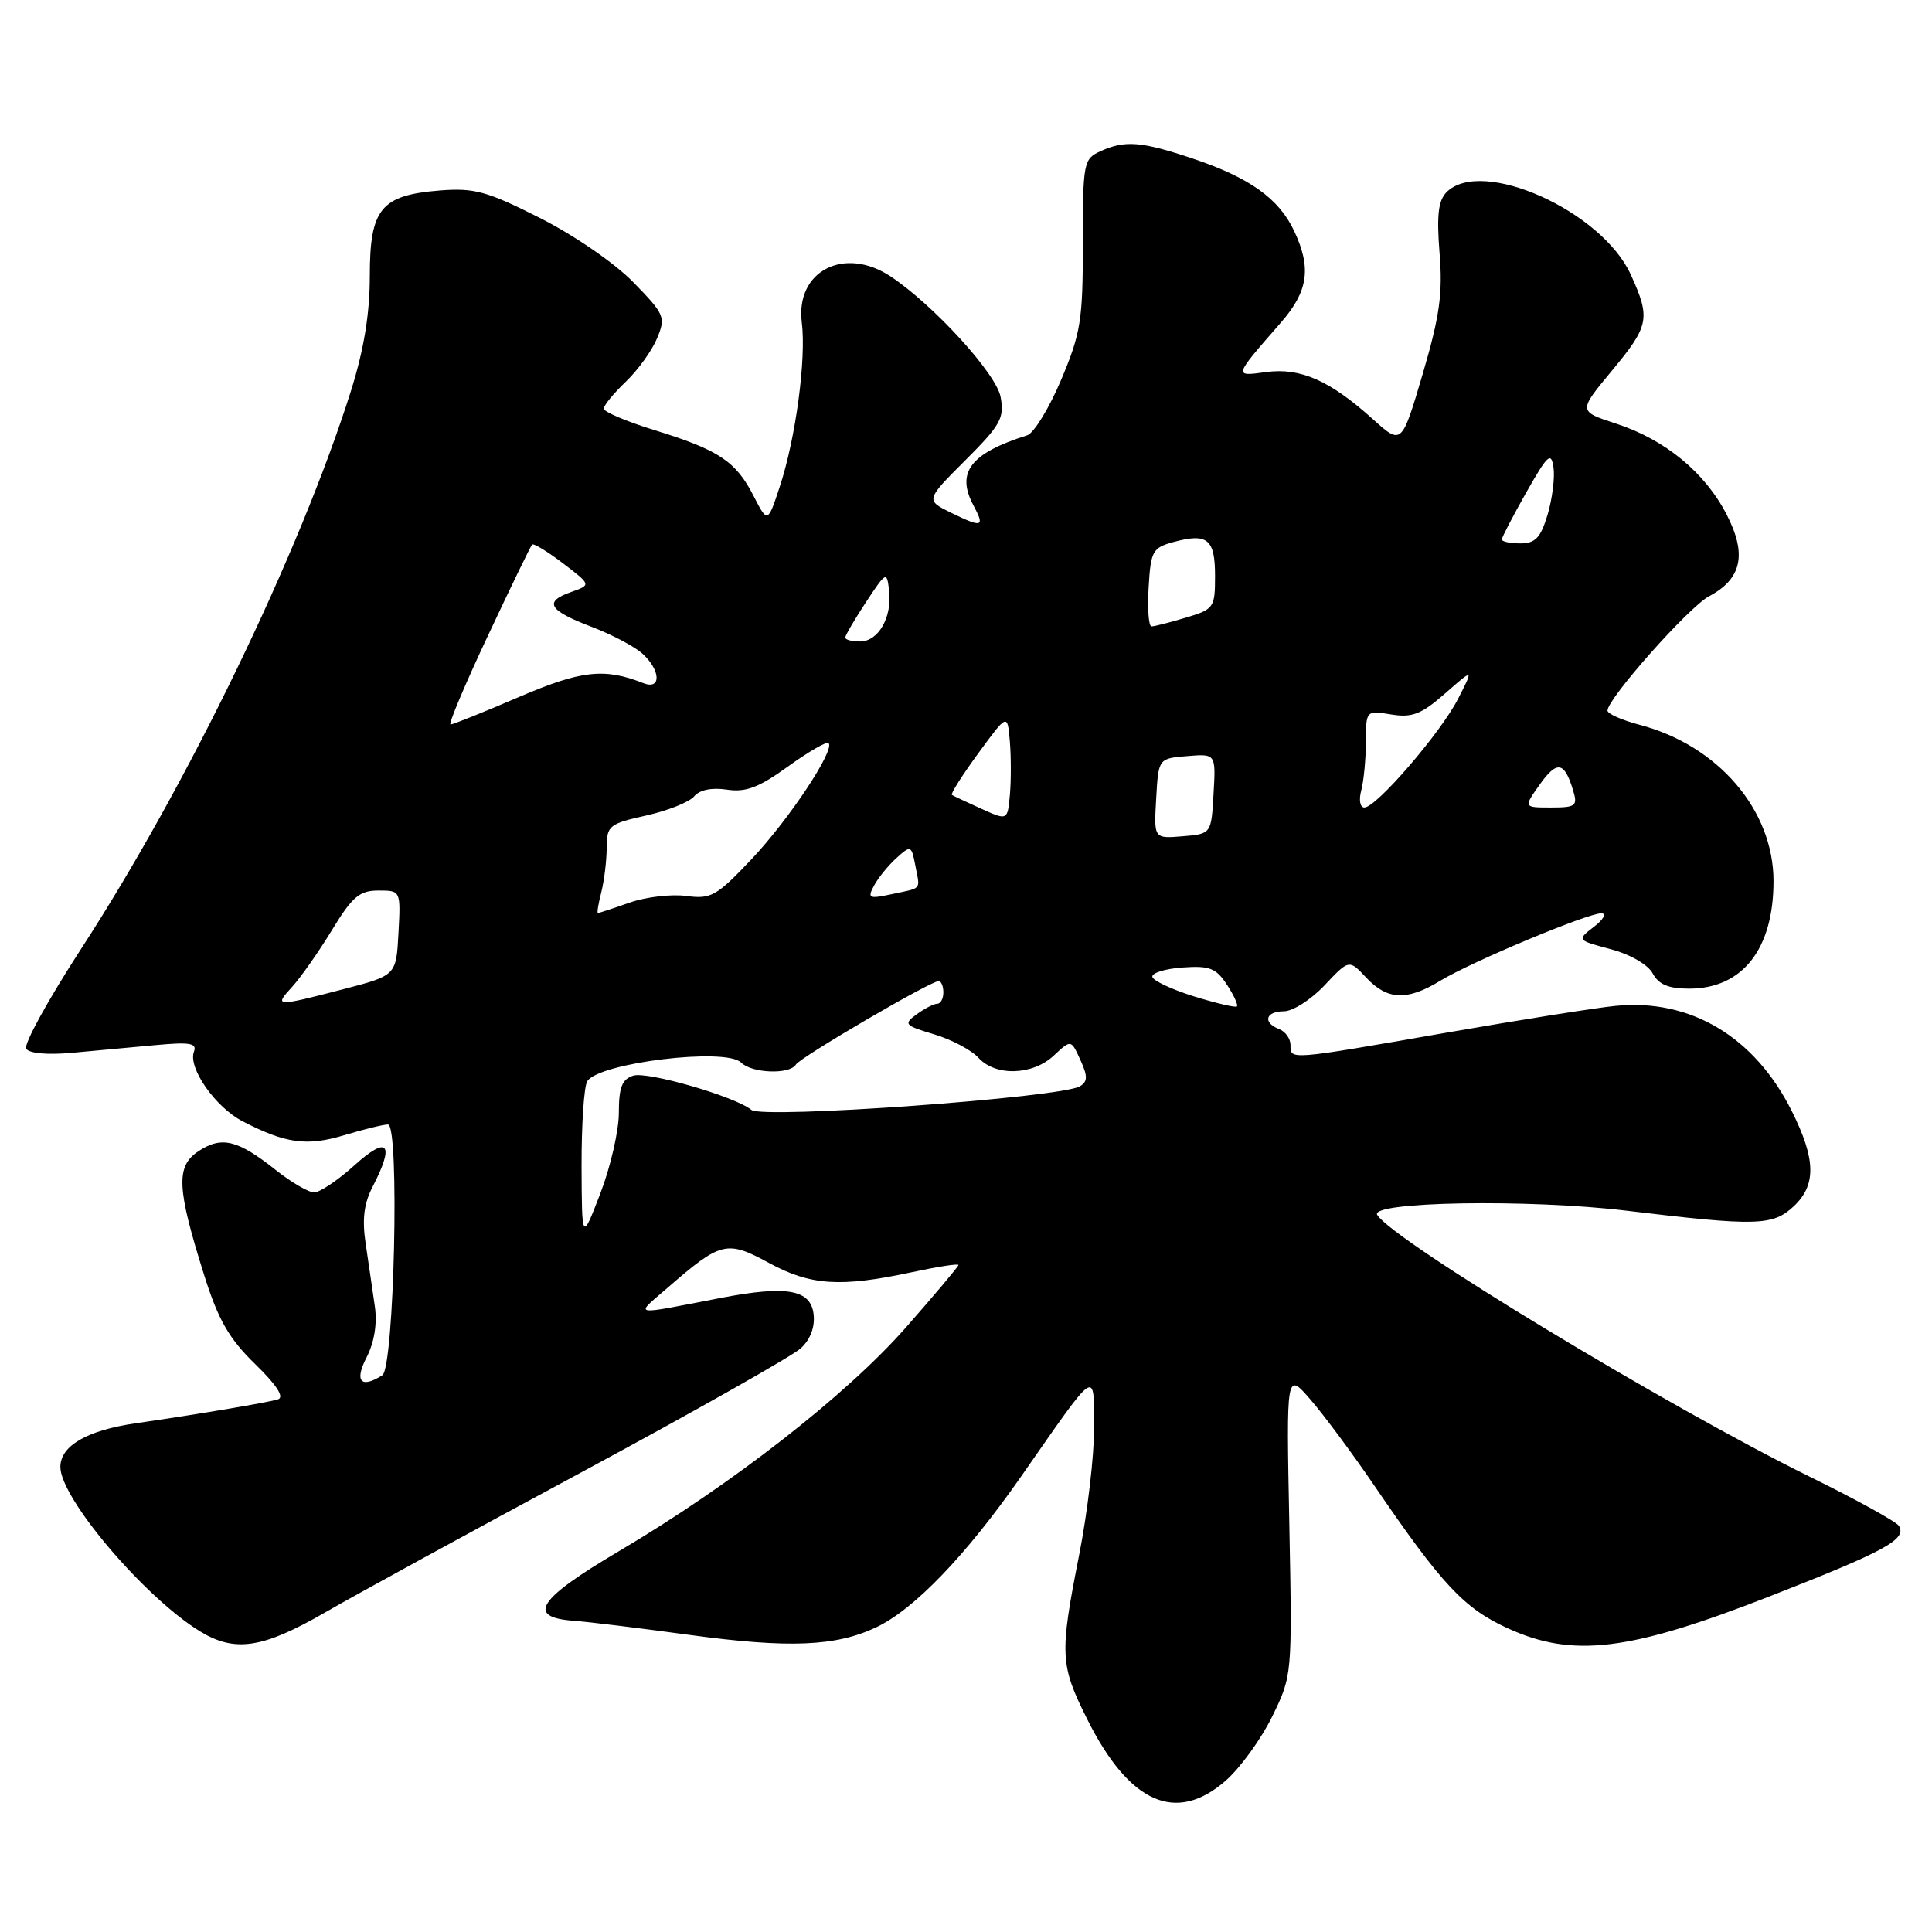 <?xml version="1.0" encoding="UTF-8" standalone="no"?>
<!DOCTYPE svg PUBLIC "-//W3C//DTD SVG 1.1//EN" "http://www.w3.org/Graphics/SVG/1.1/DTD/svg11.dtd" >
<svg xmlns="http://www.w3.org/2000/svg" xmlns:xlink="http://www.w3.org/1999/xlink" version="1.1" viewBox="0 0 256 256">
 <g >
 <path fill="currentColor"
d=" M 162.43 235.93 C 164.35 234.24 167.12 230.42 168.58 227.43 C 171.23 222.00 171.23 222.00 170.84 201.87 C 170.44 181.75 170.44 181.75 173.67 185.48 C 175.45 187.54 179.25 192.66 182.11 196.86 C 191.04 209.95 193.99 213.11 199.75 215.74 C 208.41 219.71 215.88 218.80 234.50 211.52 C 249.83 205.53 252.71 203.96 251.61 202.18 C 251.27 201.63 245.93 198.68 239.74 195.64 C 220.99 186.41 184.58 164.37 182.49 160.98 C 181.40 159.22 202.55 158.86 215.50 160.42 C 232.81 162.50 234.90 162.44 237.69 159.83 C 240.68 157.01 240.61 153.62 237.44 147.26 C 232.52 137.39 224.03 132.30 214.08 133.28 C 211.56 133.52 201.40 135.14 191.50 136.86 C 170.62 140.50 171.00 140.47 171.00 138.47 C 171.00 137.63 170.32 136.68 169.50 136.36 C 167.28 135.51 167.68 134.00 170.13 134.00 C 171.30 134.00 173.73 132.45 175.51 130.56 C 178.76 127.11 178.76 127.11 181.05 129.56 C 183.85 132.53 186.44 132.64 190.85 129.95 C 194.95 127.45 210.39 120.99 212.19 121.02 C 212.91 121.03 212.47 121.84 211.21 122.80 C 208.93 124.57 208.93 124.57 213.42 125.77 C 216.02 126.46 218.37 127.82 218.99 128.98 C 219.78 130.45 221.08 131.00 223.81 131.00 C 230.89 131.00 235.00 125.76 235.00 116.75 C 235.00 107.34 227.65 98.76 217.25 96.04 C 214.91 95.42 213.00 94.58 213.00 94.16 C 213.00 92.57 223.77 80.44 226.44 79.02 C 230.80 76.70 231.51 73.46 228.79 68.18 C 225.92 62.60 220.63 58.25 214.13 56.13 C 209.12 54.50 209.12 54.50 213.56 49.15 C 218.54 43.15 218.73 42.20 216.09 36.40 C 212.26 27.95 196.33 20.81 191.68 25.46 C 190.58 26.57 190.35 28.52 190.75 33.54 C 191.19 38.91 190.76 41.92 188.51 49.57 C 185.73 58.98 185.73 58.98 181.92 55.55 C 176.26 50.44 172.32 48.69 167.79 49.30 C 163.43 49.89 163.39 50.00 169.72 42.75 C 173.36 38.58 173.80 35.50 171.46 30.56 C 169.45 26.31 165.58 23.55 158.13 21.04 C 151.26 18.73 149.07 18.55 145.79 20.05 C 143.58 21.06 143.48 21.57 143.48 32.30 C 143.49 42.40 143.21 44.17 140.60 50.34 C 139.02 54.09 136.99 57.40 136.11 57.68 C 128.58 60.06 126.64 62.59 129.00 66.99 C 130.52 69.85 130.17 69.96 126.06 67.96 C 122.63 66.27 122.63 66.27 127.90 61.00 C 132.60 56.31 133.11 55.39 132.58 52.58 C 132.00 49.50 123.73 40.44 118.03 36.64 C 111.89 32.56 105.40 35.90 106.24 42.71 C 106.85 47.53 105.44 58.05 103.34 64.43 C 101.72 69.35 101.72 69.35 99.84 65.69 C 97.50 61.12 95.25 59.63 86.74 57.00 C 83.03 55.86 80.00 54.57 80.00 54.15 C 80.00 53.72 81.32 52.11 82.93 50.57 C 84.54 49.03 86.40 46.44 87.07 44.82 C 88.23 42.02 88.07 41.65 83.90 37.38 C 81.40 34.83 76.04 31.15 71.50 28.86 C 64.51 25.33 62.84 24.88 58.27 25.24 C 50.46 25.87 49.00 27.65 49.00 36.60 C 49.00 41.61 48.21 46.38 46.49 51.84 C 39.72 73.27 24.84 104.03 10.76 125.71 C 6.40 132.42 3.12 138.38 3.47 138.96 C 3.86 139.58 6.31 139.80 9.56 139.50 C 12.55 139.23 17.53 138.76 20.62 138.48 C 25.15 138.06 26.13 138.22 25.70 139.35 C 24.88 141.48 28.53 146.71 32.15 148.58 C 37.87 151.53 40.64 151.91 45.61 150.42 C 48.20 149.64 50.81 149.00 51.41 149.00 C 52.97 149.00 52.24 181.23 50.66 182.23 C 47.82 184.04 46.93 183.03 48.57 179.87 C 49.59 177.89 50.00 175.41 49.67 173.12 C 49.39 171.13 48.84 167.44 48.47 164.92 C 47.96 161.57 48.21 159.49 49.39 157.22 C 52.33 151.52 51.40 150.41 47.00 154.38 C 44.80 156.37 42.38 158.00 41.63 158.00 C 40.89 158.00 38.60 156.67 36.55 155.04 C 31.51 151.04 29.39 150.51 26.33 152.52 C 23.27 154.52 23.40 157.39 27.10 169.11 C 28.94 174.93 30.37 177.40 33.81 180.75 C 36.66 183.52 37.71 185.14 36.84 185.42 C 35.50 185.84 26.44 187.37 18.00 188.59 C 11.55 189.52 8.00 191.57 8.00 194.38 C 8.00 198.53 19.15 211.66 26.50 216.16 C 31.12 218.98 34.79 218.43 43.02 213.69 C 47.13 211.31 62.56 202.88 77.31 194.94 C 92.05 187.00 105.01 179.67 106.11 178.66 C 107.38 177.49 108.00 175.84 107.81 174.16 C 107.43 170.86 104.26 170.30 95.52 171.98 C 83.40 174.32 84.06 174.45 88.50 170.60 C 95.52 164.50 96.32 164.31 101.88 167.34 C 107.40 170.34 111.36 170.60 120.75 168.59 C 124.19 167.85 127.00 167.41 127.00 167.62 C 127.00 167.82 123.84 171.57 119.99 175.95 C 112.07 184.93 96.94 196.72 82.01 205.54 C 71.24 211.90 69.69 214.29 76.01 214.76 C 77.93 214.90 84.83 215.74 91.34 216.63 C 104.53 218.42 110.75 218.17 116.12 215.62 C 121.16 213.22 127.98 206.12 135.28 195.67 C 145.54 180.97 144.93 181.38 144.97 189.18 C 144.99 192.85 144.10 200.42 143.00 206.00 C 140.38 219.27 140.45 220.58 144.06 227.80 C 149.64 238.97 155.84 241.71 162.43 235.93 Z  M 77.06 154.50 C 77.05 149.00 77.38 143.94 77.82 143.26 C 79.37 140.82 96.18 138.78 98.19 140.79 C 99.62 142.22 104.63 142.41 105.46 141.06 C 106.07 140.07 123.29 130.00 124.37 130.00 C 124.72 130.00 125.00 130.68 125.00 131.50 C 125.00 132.32 124.64 133.00 124.19 133.00 C 123.75 133.00 122.52 133.63 121.47 134.39 C 119.69 135.70 119.84 135.87 123.77 137.05 C 126.08 137.74 128.72 139.14 129.64 140.15 C 131.89 142.65 136.84 142.50 139.64 139.86 C 141.92 137.73 141.92 137.73 143.15 140.44 C 144.14 142.60 144.13 143.30 143.11 143.93 C 140.67 145.44 101.06 148.29 99.57 147.07 C 97.45 145.31 85.79 141.93 83.91 142.53 C 82.42 143.00 82.00 144.08 82.00 147.45 C 82.00 149.82 80.90 154.62 79.55 158.13 C 77.10 164.50 77.10 164.50 77.06 154.50 Z  M 158.19 132.02 C 155.28 131.11 152.80 129.95 152.69 129.44 C 152.59 128.92 154.39 128.36 156.69 128.20 C 160.27 127.94 161.13 128.27 162.58 130.48 C 163.51 131.90 164.10 133.20 163.89 133.36 C 163.67 133.53 161.11 132.92 158.19 132.02 Z  M 38.72 130.75 C 39.85 129.51 42.22 126.14 43.98 123.25 C 46.67 118.82 47.63 118.00 50.14 118.00 C 53.10 118.00 53.10 118.00 52.80 123.62 C 52.50 129.25 52.50 129.25 45.50 131.07 C 36.45 133.42 36.28 133.41 38.72 130.75 Z  M 79.67 118.25 C 80.05 116.74 80.38 114.09 80.39 112.36 C 80.40 109.40 80.69 109.16 85.62 108.06 C 88.50 107.42 91.36 106.27 91.98 105.52 C 92.70 104.66 94.31 104.33 96.31 104.63 C 98.83 105.01 100.54 104.36 104.42 101.56 C 107.13 99.61 109.54 98.21 109.79 98.46 C 110.68 99.35 104.54 108.60 99.58 113.85 C 94.94 118.75 94.22 119.16 90.94 118.72 C 88.96 118.45 85.58 118.85 83.43 119.60 C 81.27 120.36 79.38 120.98 79.23 120.98 C 79.08 120.99 79.28 119.76 79.67 118.25 Z  M 115.82 117.34 C 116.37 116.31 117.70 114.68 118.78 113.70 C 120.69 111.97 120.77 112.00 121.29 114.71 C 121.92 118.01 122.26 117.60 118.16 118.48 C 115.12 119.13 114.91 119.03 115.82 117.34 Z  M 153.20 105.81 C 153.50 100.50 153.50 100.50 157.30 100.19 C 161.11 99.87 161.11 99.87 160.80 105.19 C 160.50 110.50 160.50 110.50 156.70 110.81 C 152.89 111.13 152.89 111.13 153.20 105.81 Z  M 130.00 107.15 C 128.07 106.28 126.33 105.46 126.13 105.33 C 125.93 105.20 127.50 102.72 129.63 99.81 C 133.50 94.52 133.50 94.52 133.81 98.26 C 133.98 100.32 133.98 103.51 133.81 105.37 C 133.50 108.73 133.50 108.73 130.00 107.15 Z  M 180.37 104.75 C 180.70 103.51 180.98 100.62 180.99 98.31 C 181.00 94.13 181.00 94.13 184.34 94.67 C 187.13 95.12 188.33 94.65 191.48 91.89 C 195.27 88.56 195.27 88.56 193.21 92.58 C 190.92 97.08 182.37 107.00 180.79 107.00 C 180.22 107.00 180.03 106.01 180.37 104.75 Z  M 204.05 103.92 C 206.33 100.73 207.30 100.92 208.45 104.75 C 209.07 106.80 208.80 107.00 205.50 107.00 C 201.86 107.00 201.86 107.00 204.05 103.92 Z  M 64.64 84.26 C 67.67 77.80 70.31 72.35 70.51 72.16 C 70.71 71.96 72.55 73.08 74.61 74.65 C 78.35 77.50 78.35 77.50 75.66 78.45 C 72.00 79.74 72.69 80.89 78.40 83.06 C 81.05 84.07 84.07 85.66 85.11 86.60 C 87.56 88.81 87.65 91.47 85.25 90.52 C 80.08 88.48 77.00 88.82 68.71 92.38 C 64.08 94.37 60.02 96.00 59.70 96.00 C 59.38 96.00 61.60 90.72 64.64 84.26 Z  M 112.00 84.48 C 112.00 84.19 113.24 82.08 114.75 79.78 C 117.44 75.71 117.51 75.67 117.81 78.26 C 118.23 81.78 116.39 85.00 113.96 85.00 C 112.88 85.00 112.00 84.77 112.00 84.48 Z  M 152.20 77.82 C 152.48 73.01 152.72 72.58 155.50 71.82 C 160.00 70.60 161.00 71.42 161.00 76.31 C 161.00 80.52 160.86 80.73 157.13 81.84 C 155.01 82.48 152.96 83.00 152.58 83.00 C 152.20 83.00 152.03 80.67 152.20 77.82 Z  M 199.00 71.48 C 199.00 71.20 200.46 68.39 202.25 65.23 C 205.09 60.23 205.54 59.81 205.85 61.96 C 206.04 63.31 205.68 66.12 205.06 68.21 C 204.14 71.26 203.44 72.00 201.46 72.00 C 200.11 72.00 199.00 71.77 199.00 71.48 Z "/>
</g>
</svg>